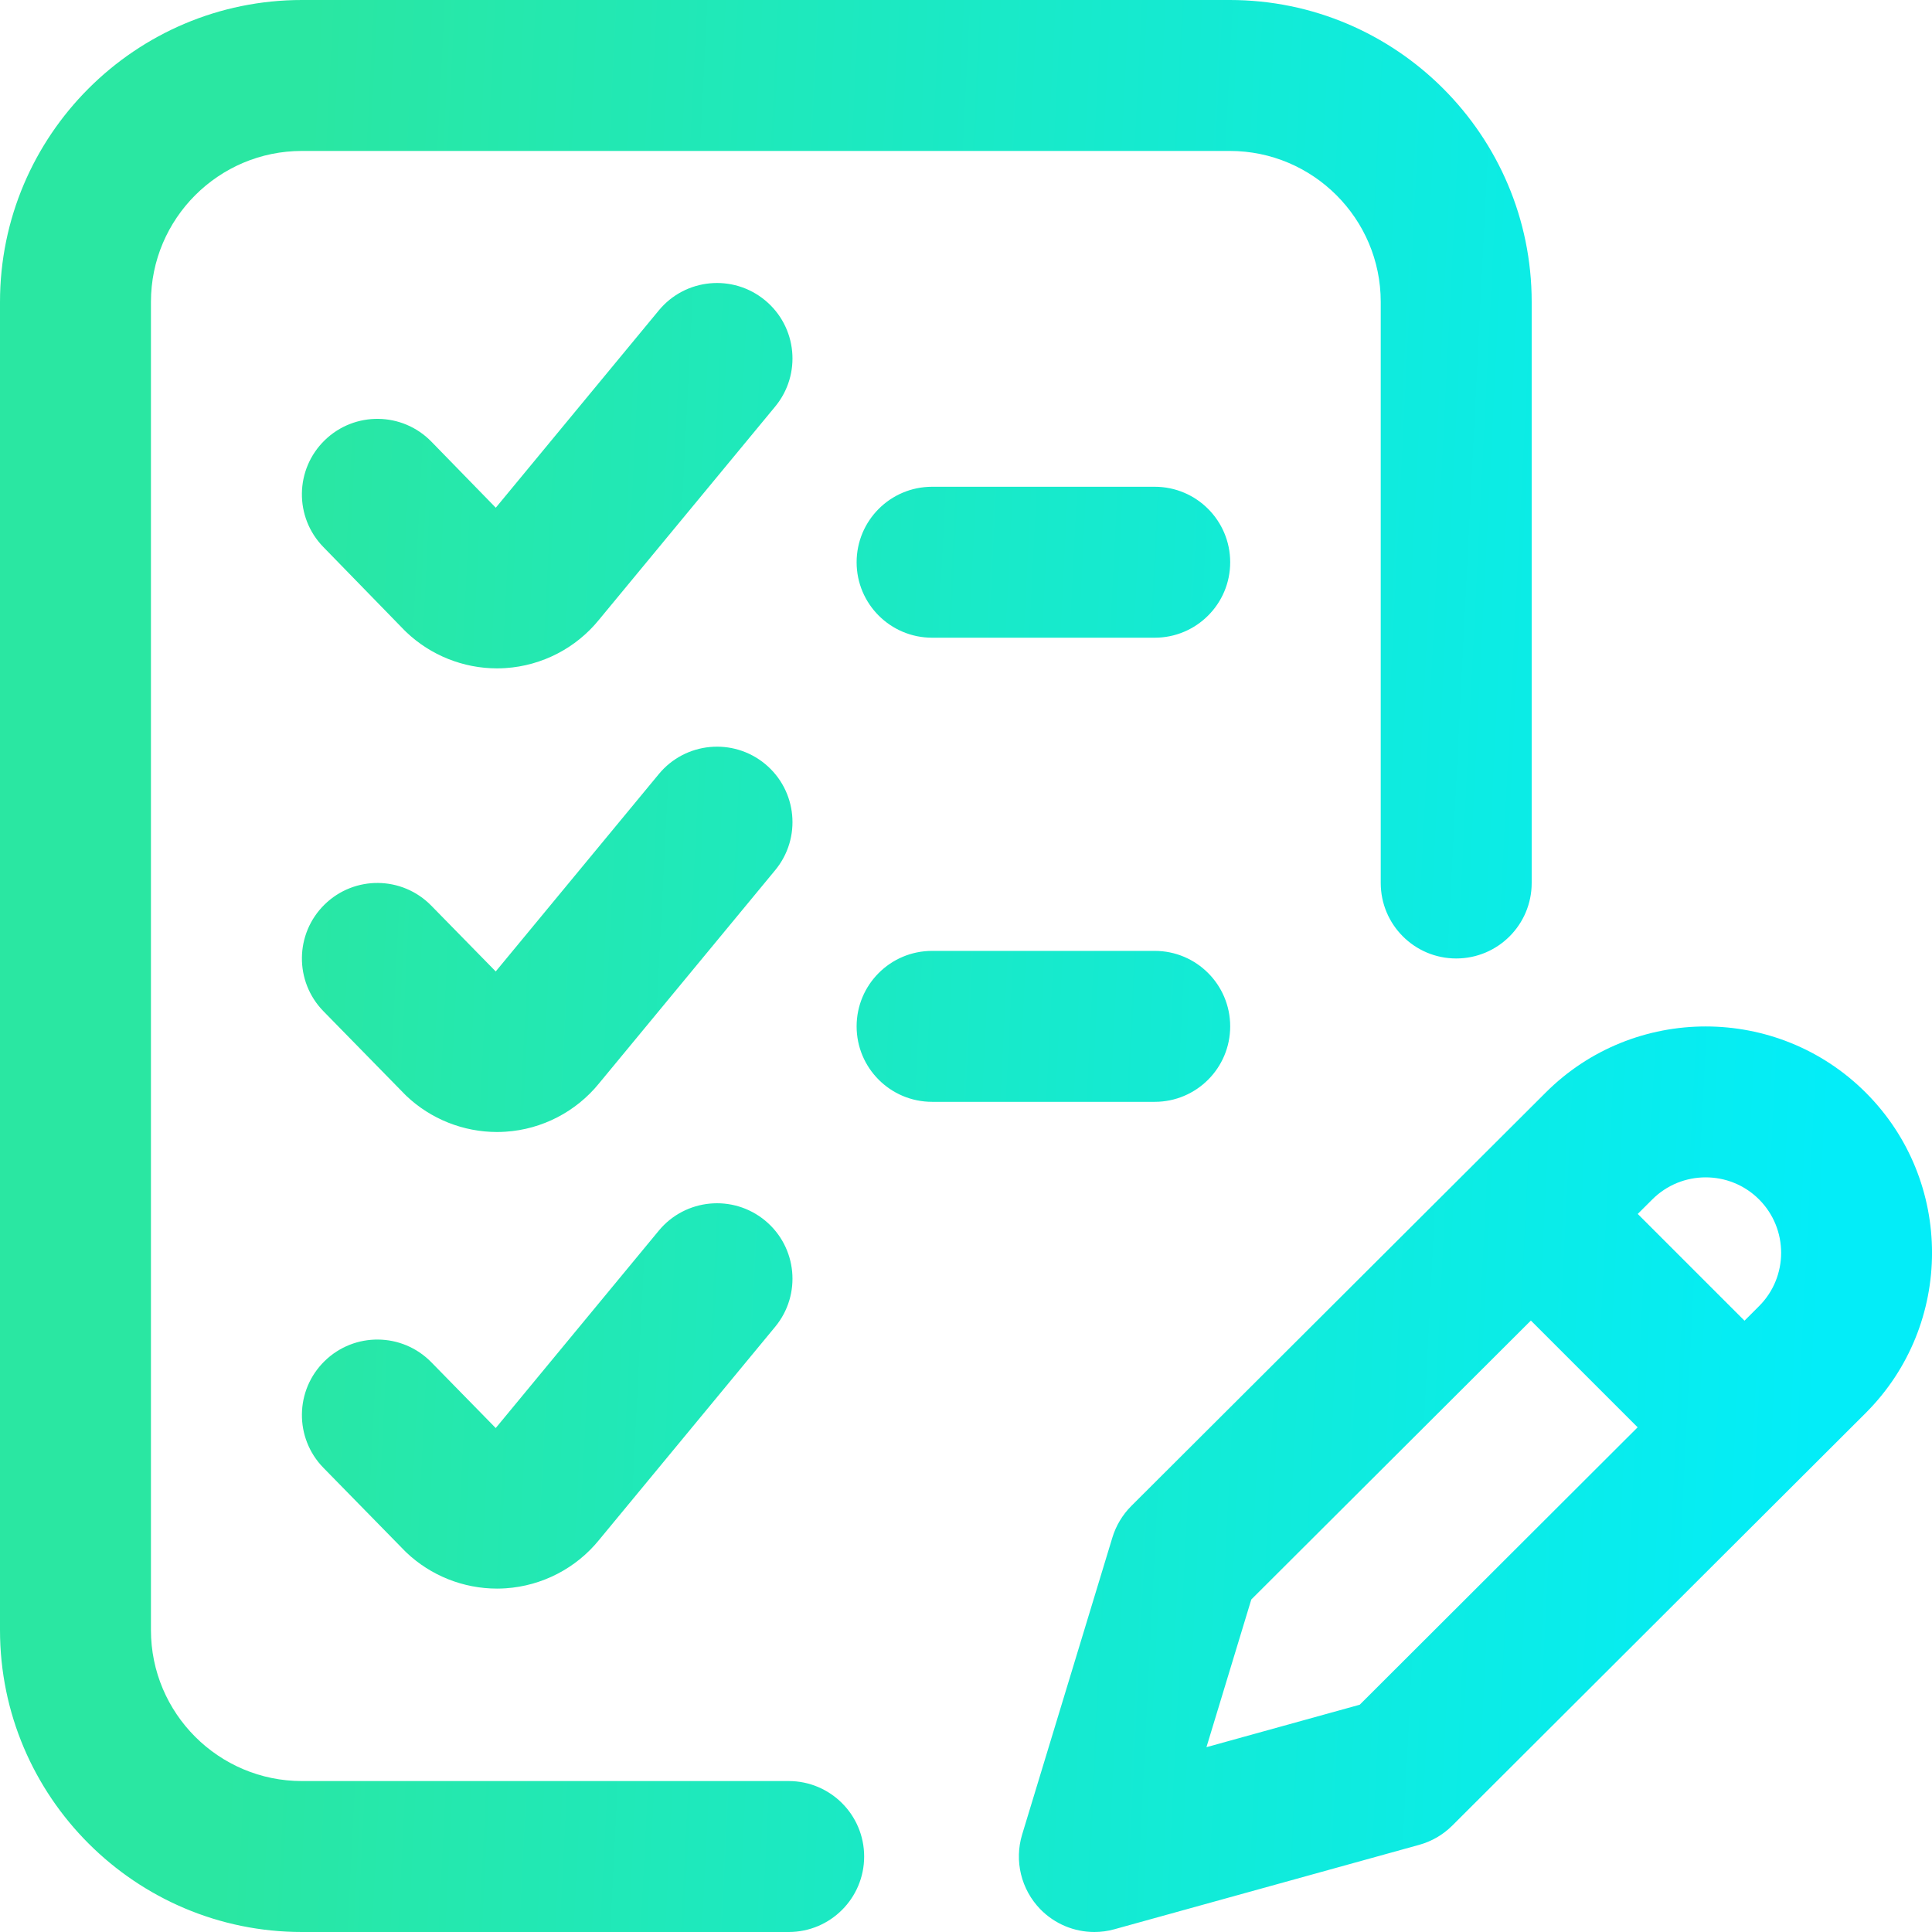 <svg width="39" height="39" viewBox="0 0 39 39" fill="none" xmlns="http://www.w3.org/2000/svg">
<path d="M37.664 22.057C35.882 20.275 32.982 20.275 31.201 22.056L22.836 30.401C22.659 30.579 22.528 30.797 22.455 31.037L20.633 37.033C20.472 37.565 20.613 38.142 21 38.54C21.291 38.838 21.686 39 22.091 39C22.227 39 22.364 38.982 22.498 38.944L28.647 37.241C28.9 37.171 29.131 37.037 29.317 36.851L37.664 28.521C39.446 26.738 39.446 23.839 37.664 22.057ZM27.448 34.412L24.354 35.269L25.259 32.288L30.903 26.657L33.058 28.812L27.448 34.412ZM35.51 26.365L35.215 26.66L33.06 24.505L33.354 24.212C33.948 23.618 34.915 23.618 35.509 24.212C36.103 24.806 36.103 25.772 35.51 26.365ZM17.444 37.476C17.444 38.318 16.762 39 15.921 39H6.094C2.734 39 0 36.266 0 32.906V6.094C0 2.734 2.734 0 6.094 0H24.825C28.185 0 30.919 2.734 30.919 6.094V17.824C30.919 18.666 30.237 19.348 29.396 19.348C28.554 19.348 27.872 18.666 27.872 17.824V6.094C27.872 4.414 26.505 3.047 24.825 3.047H6.094C4.414 3.047 3.047 4.414 3.047 6.094V32.906C3.047 34.586 4.414 35.953 6.094 35.953H15.921C16.762 35.953 17.444 36.635 17.444 37.476ZM24.833 11.35C24.833 12.191 24.151 12.873 23.31 12.873H18.816C17.974 12.873 17.292 12.191 17.292 11.35C17.292 10.508 17.974 9.826 18.816 9.826H23.31C24.151 9.826 24.833 10.508 24.833 11.35ZM15.648 8.207L12.092 12.51C11.629 13.082 10.943 13.437 10.208 13.486C10.15 13.49 10.091 13.492 10.033 13.492C9.355 13.492 8.695 13.23 8.202 12.76C8.188 12.747 8.174 12.733 8.16 12.719L6.526 11.041C5.939 10.438 5.952 9.474 6.555 8.887C7.158 8.3 8.122 8.313 8.709 8.916L10.008 10.249L13.299 6.266C13.835 5.617 14.795 5.526 15.444 6.062C16.093 6.598 16.184 7.558 15.648 8.207ZM23.31 22.242H18.816C17.974 22.242 17.292 21.56 17.292 20.719C17.292 19.877 17.974 19.195 18.816 19.195H23.31C24.151 19.195 24.833 19.877 24.833 20.719C24.833 21.56 24.151 22.242 23.31 22.242ZM15.648 17.566L12.092 21.87C11.629 22.441 10.943 22.797 10.208 22.845C10.15 22.849 10.091 22.851 10.033 22.851C9.354 22.851 8.695 22.59 8.201 22.12C8.189 22.108 8.176 22.095 8.163 22.082L6.529 20.413C5.941 19.812 5.951 18.848 6.552 18.259C7.153 17.67 8.117 17.68 8.706 18.282L10.007 19.61L13.299 15.626C13.835 14.977 14.795 14.886 15.444 15.421C16.093 15.957 16.184 16.918 15.648 17.566ZM15.648 26.783L12.092 31.087C11.629 31.658 10.943 32.013 10.208 32.062C10.15 32.066 10.091 32.068 10.033 32.068C9.354 32.068 8.695 31.807 8.201 31.337C8.189 31.324 8.176 31.312 8.163 31.299L6.529 29.63C5.941 29.029 5.951 28.064 6.552 27.476C7.153 26.887 8.117 26.897 8.706 27.498L10.007 28.827L13.299 24.842C13.835 24.194 14.795 24.103 15.444 24.638C16.093 25.174 16.184 26.134 15.648 26.783Z" fill="url(#paint0_linear_2571_9168)"/>
<defs>
<linearGradient id="paint0_linear_2571_9168" x1="6.603" y1="-5.353" x2="38.329" y2="-3.755" gradientUnits="userSpaceOnUse">
<stop stop-color="#2AE7A2"/>
<stop offset="1" stop-color="#03EDF8"/>
</linearGradient>
</defs>
</svg>
